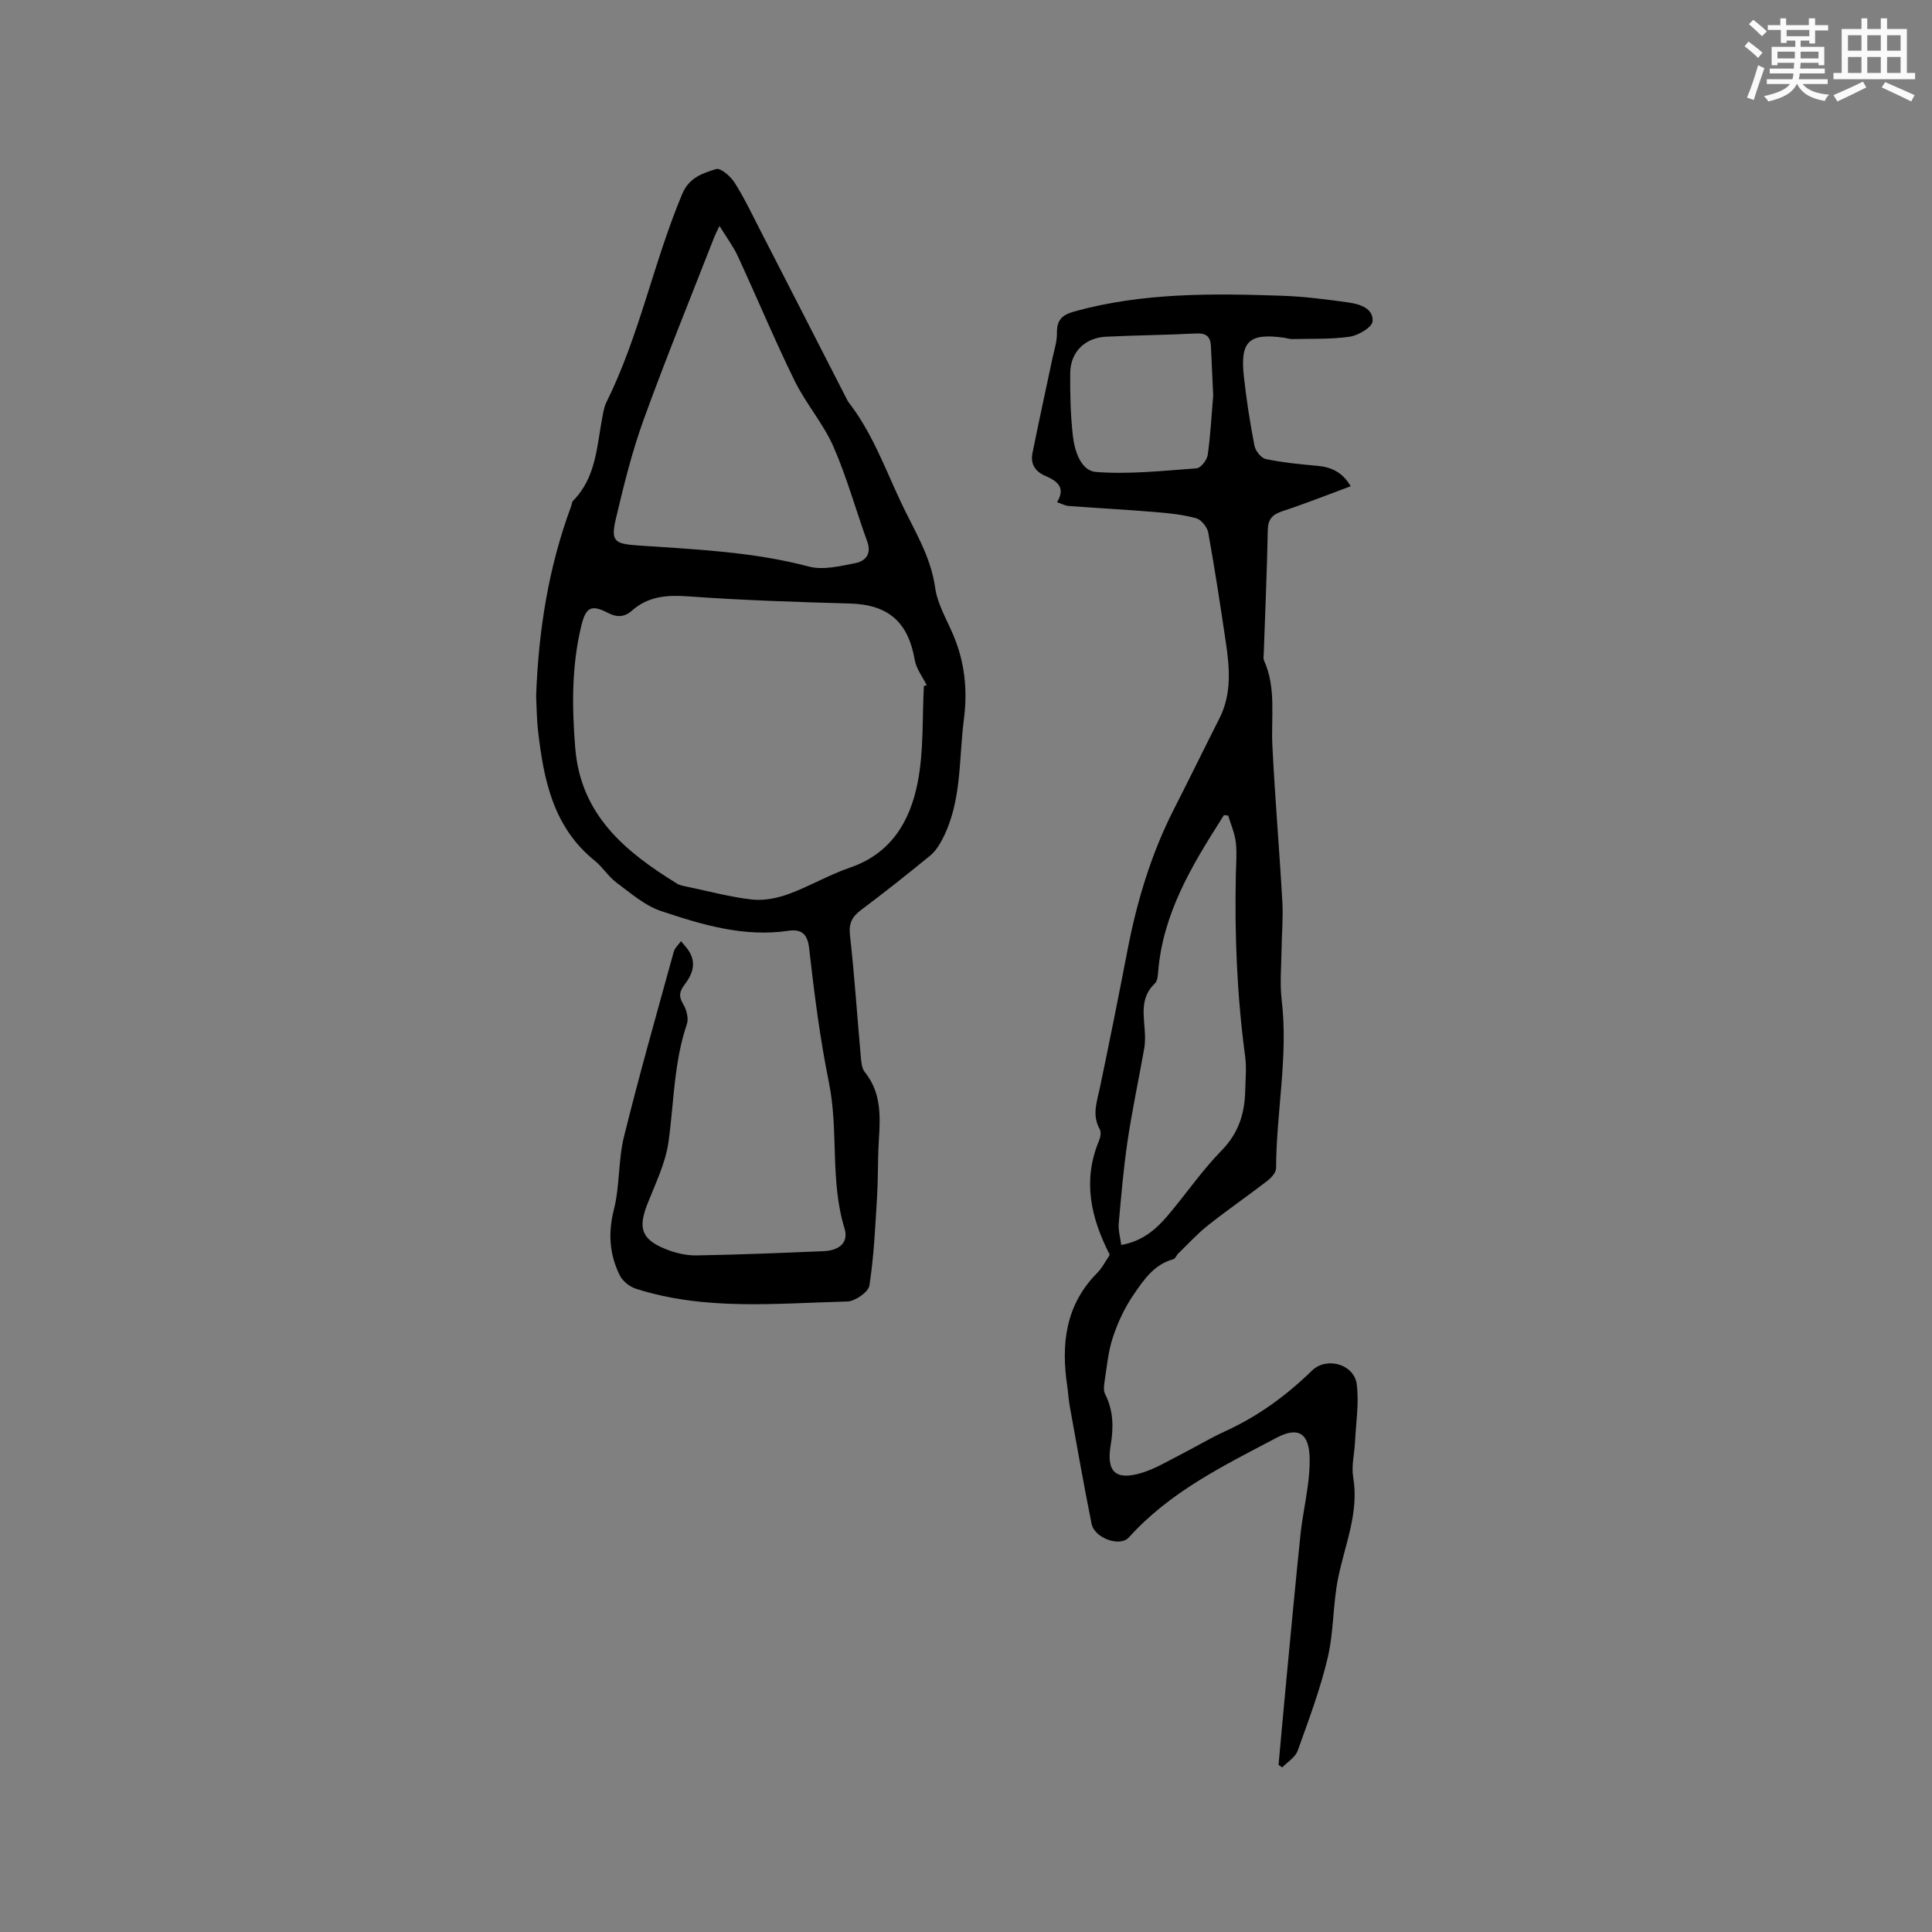 <svg enable-background="new 0 0 400 400" viewBox="0 0 400 400" xmlns="http://www.w3.org/2000/svg"><rect x="0" y="0" width="400" height="400" fill="#808080" stroke="none"/><path d="m264.71 365.4c.49-5.35.96-10.7 1.47-16.04 1-10.55 1.98-21.1 3.07-31.64.35-3.37 1.07-6.69 1.51-10.05.25-1.88.43-3.8.39-5.7-.09-5.2-2.31-6.69-6.83-4.31-10.94 5.77-22.12 11.2-30.6 20.65-1.83 2.04-7.12.16-7.72-2.83-1.63-8.09-3.05-16.22-4.52-24.34-.25-1.35-.31-2.74-.51-4.1-1.31-8.72-.41-16.83 6.19-23.49.96-.96 1.6-2.23 2.38-3.37.12-.17.16-.39.19-.46-3.89-7.61-5.63-15.3-2.2-23.52.3-.72.5-1.82.16-2.41-1.65-2.92-.58-5.69.03-8.59 2-9.53 3.9-19.08 5.75-28.64 1.96-10.13 4.92-19.91 9.63-29.13 3.17-6.21 6.22-12.48 9.37-18.7 2.59-5.12 2.11-10.49 1.31-15.87-1.12-7.54-2.27-15.08-3.62-22.58-.21-1.14-1.44-2.68-2.5-2.98-2.72-.75-5.59-1.05-8.43-1.28-6-.5-12.02-.82-18.02-1.27-.7-.05-1.37-.44-2.36-.77 1.91-3.14-.11-4.45-2.44-5.46-2.18-.94-3.09-2.54-2.64-4.76 1.31-6.51 2.74-13 4.11-19.5.37-1.76.98-3.54.95-5.3-.05-2.69 1.04-3.77 3.62-4.48 14.1-3.9 28.49-3.74 42.9-3.25 4.64.16 9.28.75 13.88 1.4 2.3.33 5.17 1.21 4.94 3.92-.1 1.22-2.95 2.9-4.73 3.16-3.93.57-7.96.39-11.96.49-.52.01-1.04-.19-1.56-.27-7.29-1.02-9.18.67-8.4 7.91.52 4.84 1.28 9.66 2.2 14.44.21 1.07 1.39 2.56 2.35 2.76 3.5.73 7.08 1.08 10.65 1.4 2.93.26 5.24 1.34 6.93 4.23-4.82 1.78-9.41 3.61-14.09 5.15-2.1.69-3.04 1.62-3.08 3.95-.16 8.48-.54 16.95-.83 25.42-.02.53-.14 1.13.06 1.58 2.55 5.66 1.43 11.65 1.72 17.53.53 10.84 1.46 21.66 2.07 32.49.19 3.27-.13 6.56-.17 9.84-.04 3.47-.38 6.98.03 10.4 1.39 11.69-1.13 23.22-1.16 34.84 0 .9-1.02 2.01-1.86 2.65-4.03 3.11-8.23 5.99-12.21 9.15-2.22 1.75-4.14 3.87-6.18 5.85-.38.37-.61 1.08-1.02 1.19-3.99 1.06-6.15 4.3-8.23 7.33-1.85 2.69-3.29 5.79-4.31 8.9-.98 2.97-1.24 6.18-1.73 9.29-.12.79-.19 1.75.15 2.42 1.72 3.39 1.76 6.87 1.15 10.52-.95 5.62 1.04 7.43 6.52 5.74 2.7-.83 5.19-2.35 7.73-3.64 3.21-1.63 6.3-3.51 9.57-5 6.73-3.08 12.56-7.35 17.85-12.5 3.03-2.95 8.73-1.34 9.27 2.83.5 3.91-.17 7.97-.36 11.96-.12 2.42-.77 4.92-.38 7.25 1.25 7.35-1.69 13.93-3.1 20.83-1.12 5.46-.9 11.2-2.18 16.61-1.55 6.54-3.94 12.9-6.22 19.24-.49 1.35-2.09 2.3-3.19 3.44-.28-.19-.52-.36-.76-.53zm-32.57-107.64c4.43-.8 7.2-3.24 9.61-6.07 3.77-4.43 7.07-9.31 11.13-13.45 3.48-3.55 4.8-7.56 4.92-12.25.06-2.43.31-4.91-.01-7.3-1.67-12.51-2.2-25.06-1.92-37.66.05-2.22.25-4.47-.01-6.66-.23-1.88-1.03-3.68-1.58-5.52-.3-.03-.6-.06-.89-.09-.22.36-.44.73-.67 1.09-6.11 9.59-11.88 19.33-12.91 31.04-.08.94-.12 2.18-.7 2.72-3.21 3.01-2.23 6.73-2.07 10.35.05 1.05.03 2.13-.15 3.17-1.13 6.35-2.48 12.66-3.43 19.03-.85 5.69-1.33 11.44-1.84 17.18-.12 1.37.31 2.8.52 4.42zm19.04-175.9c-.16-3.4-.32-6.79-.47-10.18-.09-1.94-.92-2.74-3.01-2.64-6.23.32-12.47.37-18.7.67-4.36.21-7.37 3.16-7.42 7.48-.05 4.34.06 8.7.54 13 .35 3.18 1.68 7.3 4.8 7.53 6.89.52 13.88-.25 20.82-.76.87-.06 2.16-1.72 2.31-2.78.57-4.07.78-8.2 1.13-12.32z" fill="#010000"/><path d="m111 144.06c.5-13.63 2.58-26.65 7.23-39.19.15-.4.15-.92.42-1.19 4.78-4.83 4.91-11.28 6.07-17.37.2-1.04.38-2.12.84-3.05 6.84-13.78 9.76-28.99 15.69-43.11 1.43-3.41 4.26-4.29 7.02-5.15.92-.29 2.96 1.48 3.79 2.77 1.94 3.02 3.48 6.29 5.13 9.49 6.1 11.87 12.17 23.74 18.25 35.62.05.09.09.2.15.28 4.95 6.31 7.61 13.75 10.98 20.91 2.72 5.78 6.12 11.03 7.04 17.6.47 3.36 2.37 6.54 3.74 9.76 2.39 5.62 3 11.43 2.22 17.44-1.09 8.35-.39 17.03-4.44 24.84-.66 1.27-1.49 2.58-2.58 3.46-4.67 3.83-9.41 7.58-14.25 11.21-1.88 1.41-2.61 2.77-2.32 5.28.94 8.32 1.48 16.68 2.23 25.02.1 1.13.19 2.49.84 3.29 3.47 4.29 3.21 9.22 2.9 14.24-.24 3.89-.13 7.79-.37 11.68-.37 6.1-.64 12.23-1.58 18.26-.21 1.36-2.96 3.27-4.58 3.31-14.67.37-29.46 1.96-43.81-2.66-1.3-.42-2.74-1.6-3.33-2.82-2.1-4.31-2.41-8.72-1.18-13.56 1.24-4.88.88-10.16 2.08-15.05 3.17-12.83 6.8-25.56 10.31-38.3.22-.81.99-1.48 1.5-2.22.6.76 1.3 1.45 1.78 2.28 1.43 2.5.5 4.72-1.05 6.75-1 1.31-1.27 2.37-.3 3.96.71 1.16 1.2 3 .79 4.2-2.71 7.95-2.67 16.26-3.81 24.42-.62 4.4-2.72 8.62-4.37 12.83-1.94 4.96-1.23 7.27 3.68 9.28 2.01.82 4.3 1.38 6.45 1.35 8.79-.14 17.58-.52 26.36-.88 3.24-.13 5.23-1.78 4.33-4.7-3.04-9.9-1.19-20.22-3.23-30.21-1.87-9.2-3.05-18.56-4.11-27.9-.36-3.14-1.86-3.88-4.29-3.52-9.24 1.36-17.89-1.26-26.39-4.1-3.35-1.12-6.27-3.71-9.2-5.88-1.68-1.25-2.83-3.19-4.47-4.51-8.71-7.01-10.63-16.92-11.79-27.16-.26-2.42-.26-4.86-.37-7zm80.28-2.03c.2-.05.39-.11.59-.16-.85-1.72-2.15-3.37-2.47-5.18-1.36-7.95-5.52-11.52-13.46-11.74-11.11-.31-22.23-.67-33.31-1.47-4.44-.32-8.37-.09-11.8 2.95-1.54 1.36-3.09 1.43-4.94.47-3.47-1.79-4.59-1.21-5.53 2.64-2.03 8.34-1.95 16.74-1.27 25.25 1.11 13.98 10.39 21.57 21.12 28.18.61.37 1.4.48 2.12.63 4.45.93 8.88 2.14 13.38 2.64 2.46.27 5.2-.28 7.56-1.14 4.34-1.59 8.39-3.99 12.76-5.49 8.54-2.93 12.43-9.69 13.97-17.64 1.27-6.49.92-13.28 1.28-19.94zm-42.32-95.25c-.61 1.29-.85 1.74-1.04 2.21-4.92 12.61-10.04 25.15-14.65 37.87-2.41 6.64-4.11 13.56-5.74 20.45-1.11 4.69-.38 5.27 4.4 5.61 11.92.83 23.85 1.28 35.53 4.38 2.95.78 6.47-.09 9.63-.71 2.06-.41 3.42-1.86 2.46-4.49-2.38-6.54-4.22-13.31-7.01-19.66-2.11-4.79-5.72-8.9-8.03-13.62-4.16-8.48-7.79-17.21-11.76-25.79-.93-2.02-2.3-3.83-3.79-6.25z" fill="#010000"/><g fill="#fafafb"><path d="m361.2 9.6.8-1c.9.7 1.9 1.4 2.9 2.3l-.9 1.1c-1-1-2-1.8-2.8-2.4zm.5 10.6c.9-2.1 1.6-4.3 2.3-6.7.4.2.8.4 1.3.6-.7 2.1-1.5 4.3-2.2 6.6zm.4-15.2.9-.9c1 .8 2 1.6 2.8 2.4l-1 1c-.9-.9-1.8-1.7-2.7-2.5zm12.5-1.2h1.2v1.4h2.7v1.1h-2.7v2.7h-1.2v-.6h-1.8v1.3h4.9v3.8h-1.2v-.5h-3.7c0 .4-.1.9-.1 1.2h5.1v1h-5.2c0 .5-.1.9-.2 1.2h6v1h-5.2c1.1 1.3 2.9 2 5.5 2.2-.4.4-.7.8-.9 1.3-2.9-.5-4.8-1.6-5.7-3.5h-.1c-.8 1.7-2.7 2.9-5.9 3.6-.2-.4-.6-.8-.9-1.1 2.8-.6 4.6-1.4 5.4-2.5h-4.8v-1h5.3c.1-.3.2-.7.2-1.2h-4.9v-1h5c0-.4 0-.8.1-1.2h-3.5v.5h-1.2v-3.8h4.9v-1.3h-1.8v.5h-1.2v-2.7h-2.7v-1h2.6v-1.4h1.2v1.4h4.7v-1.4zm-6.6 8.3h3.6c0-.4 0-.9 0-1.4h-3.6zm1.9-4.6h4.7v-1.3h-4.7zm6.6 3.2h-3.7v1.4h3.7z"/><path d="m385.3 3.8h1.3v2.2h2.8v-2.2h1.3v2.2h4.1v9.1h1.7v1.3h-16.9v-1.3h1.7v-9.1h4.1v-2.2zm.4 13.1.7 1.2c-1.8.9-3.8 1.9-6 2.9-.2-.4-.5-.8-.8-1.3 2.3-1 4.3-1.9 6.1-2.8zm-3.1-6.4h2.8v-3.2h-2.8zm0 4.6h2.8v-3.3h-2.8zm4-4.6h2.8v-3.2h-2.8zm0 4.6h2.8v-3.3h-2.8zm3.7 1.9c2.1.9 4.1 1.8 6.1 2.7l-.7 1.3c-2.2-1.1-4.2-2-6.1-2.9zm3.2-9.7h-2.8v3.2h2.8zm-2.8 7.8h2.8v-3.3h-2.8z"/></g></svg>